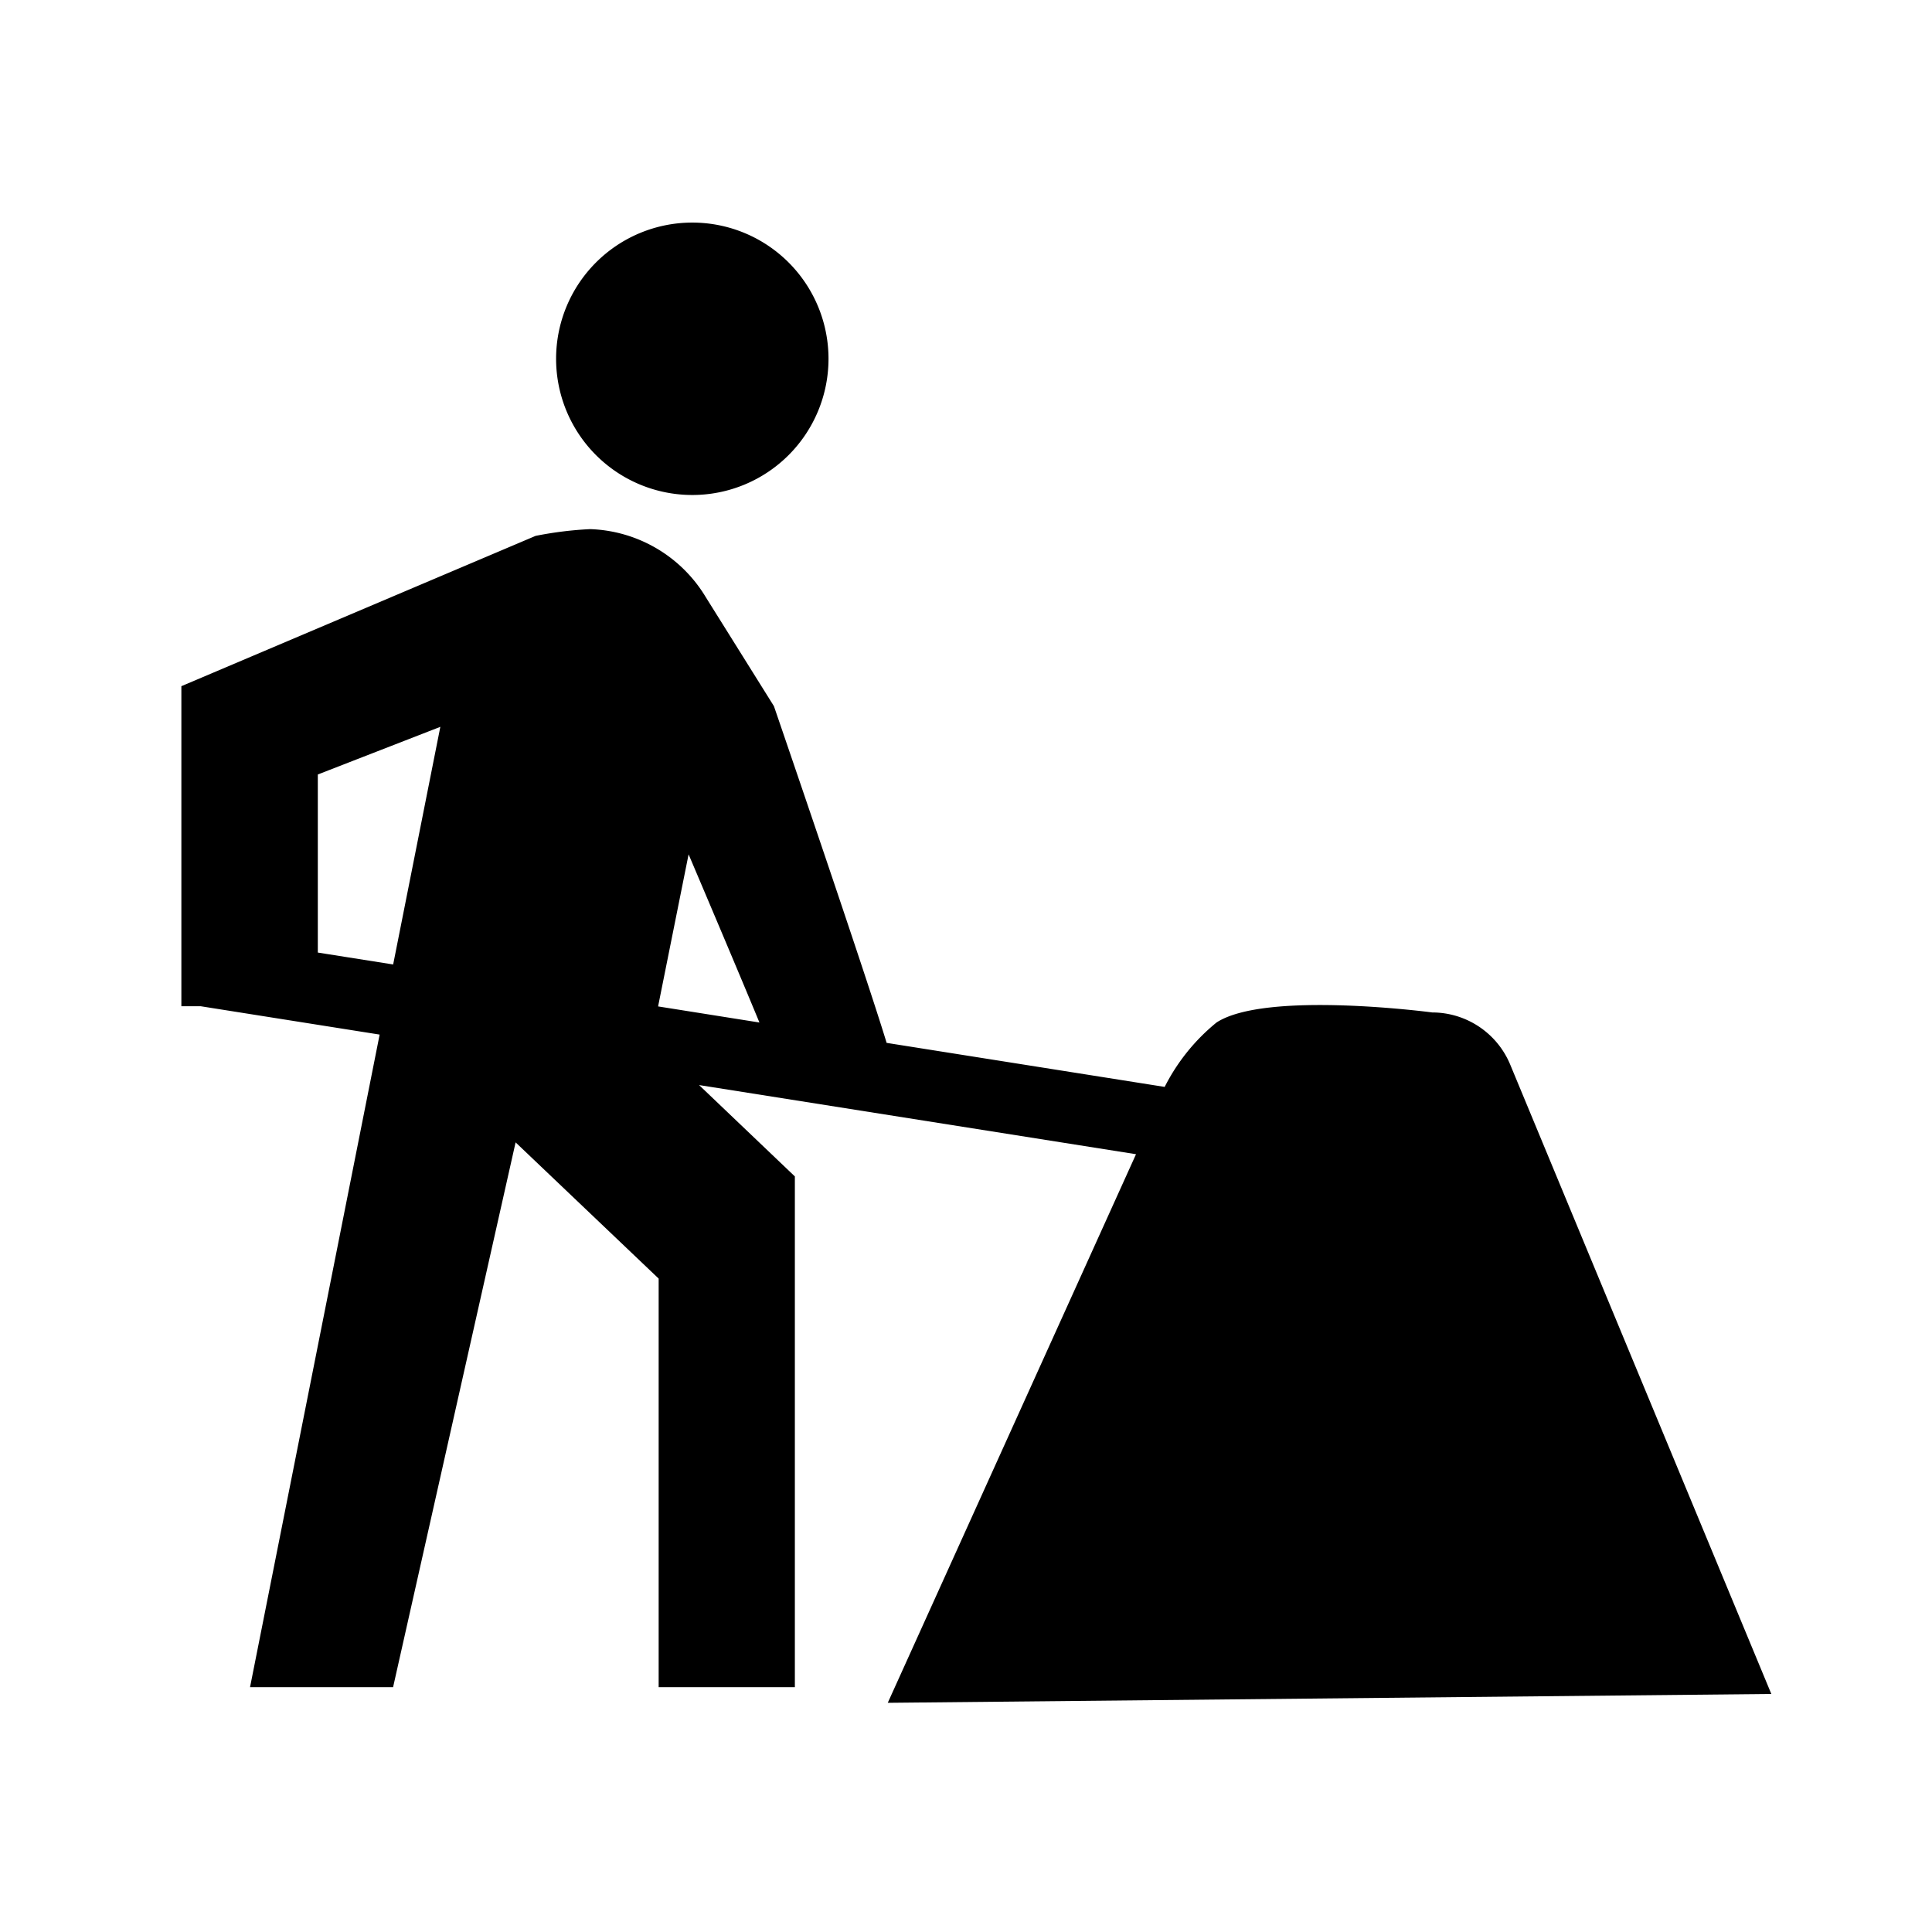 <svg xmlns="http://www.w3.org/2000/svg" width="24" height="24" viewBox="0 0 24 24"><defs><style>.a{fill:none;}.b{opacity:1;}</style></defs><g transform="translate(-94.852 -137.365)"><rect class="a" width="24" height="24" transform="translate(94.852 137.365)"/><g class="b" transform="translate(97.108 140.129)"><path d="M103.476,143.64a1.692,1.692,0,1,0-1.692-1.692A1.692,1.692,0,0,0,103.476,143.64Z" transform="translate(-97.132 -140.255)"/><path d="M114.266,150.2a1.05,1.05,0,0,0-.968-.647s-2.067-.275-2.68.125a2.464,2.464,0,0,0-.644.8l-3.454-.547c-.265-.874-1.4-4.183-1.4-4.183l-.846-1.353a1.743,1.743,0,0,0-1.438-.846,4.571,4.571,0,0,0-.677.084l-4.4,1.867v3.976H98l2.222.352-1.61,8.107h1.777l1.522-6.768,1.777,1.692v5.076h1.692v-6.345l-1.19-1.135,5.428.859-3.084,6.815,10.976-.11Zm-10.206-2.611s.577,1.356.88,2.089l-1.259-.2Zm-4.606,1.22v-2.212l1.522-.592-.586,2.952Z" transform="translate(-97.762 -139.74)"/></g></g></svg>